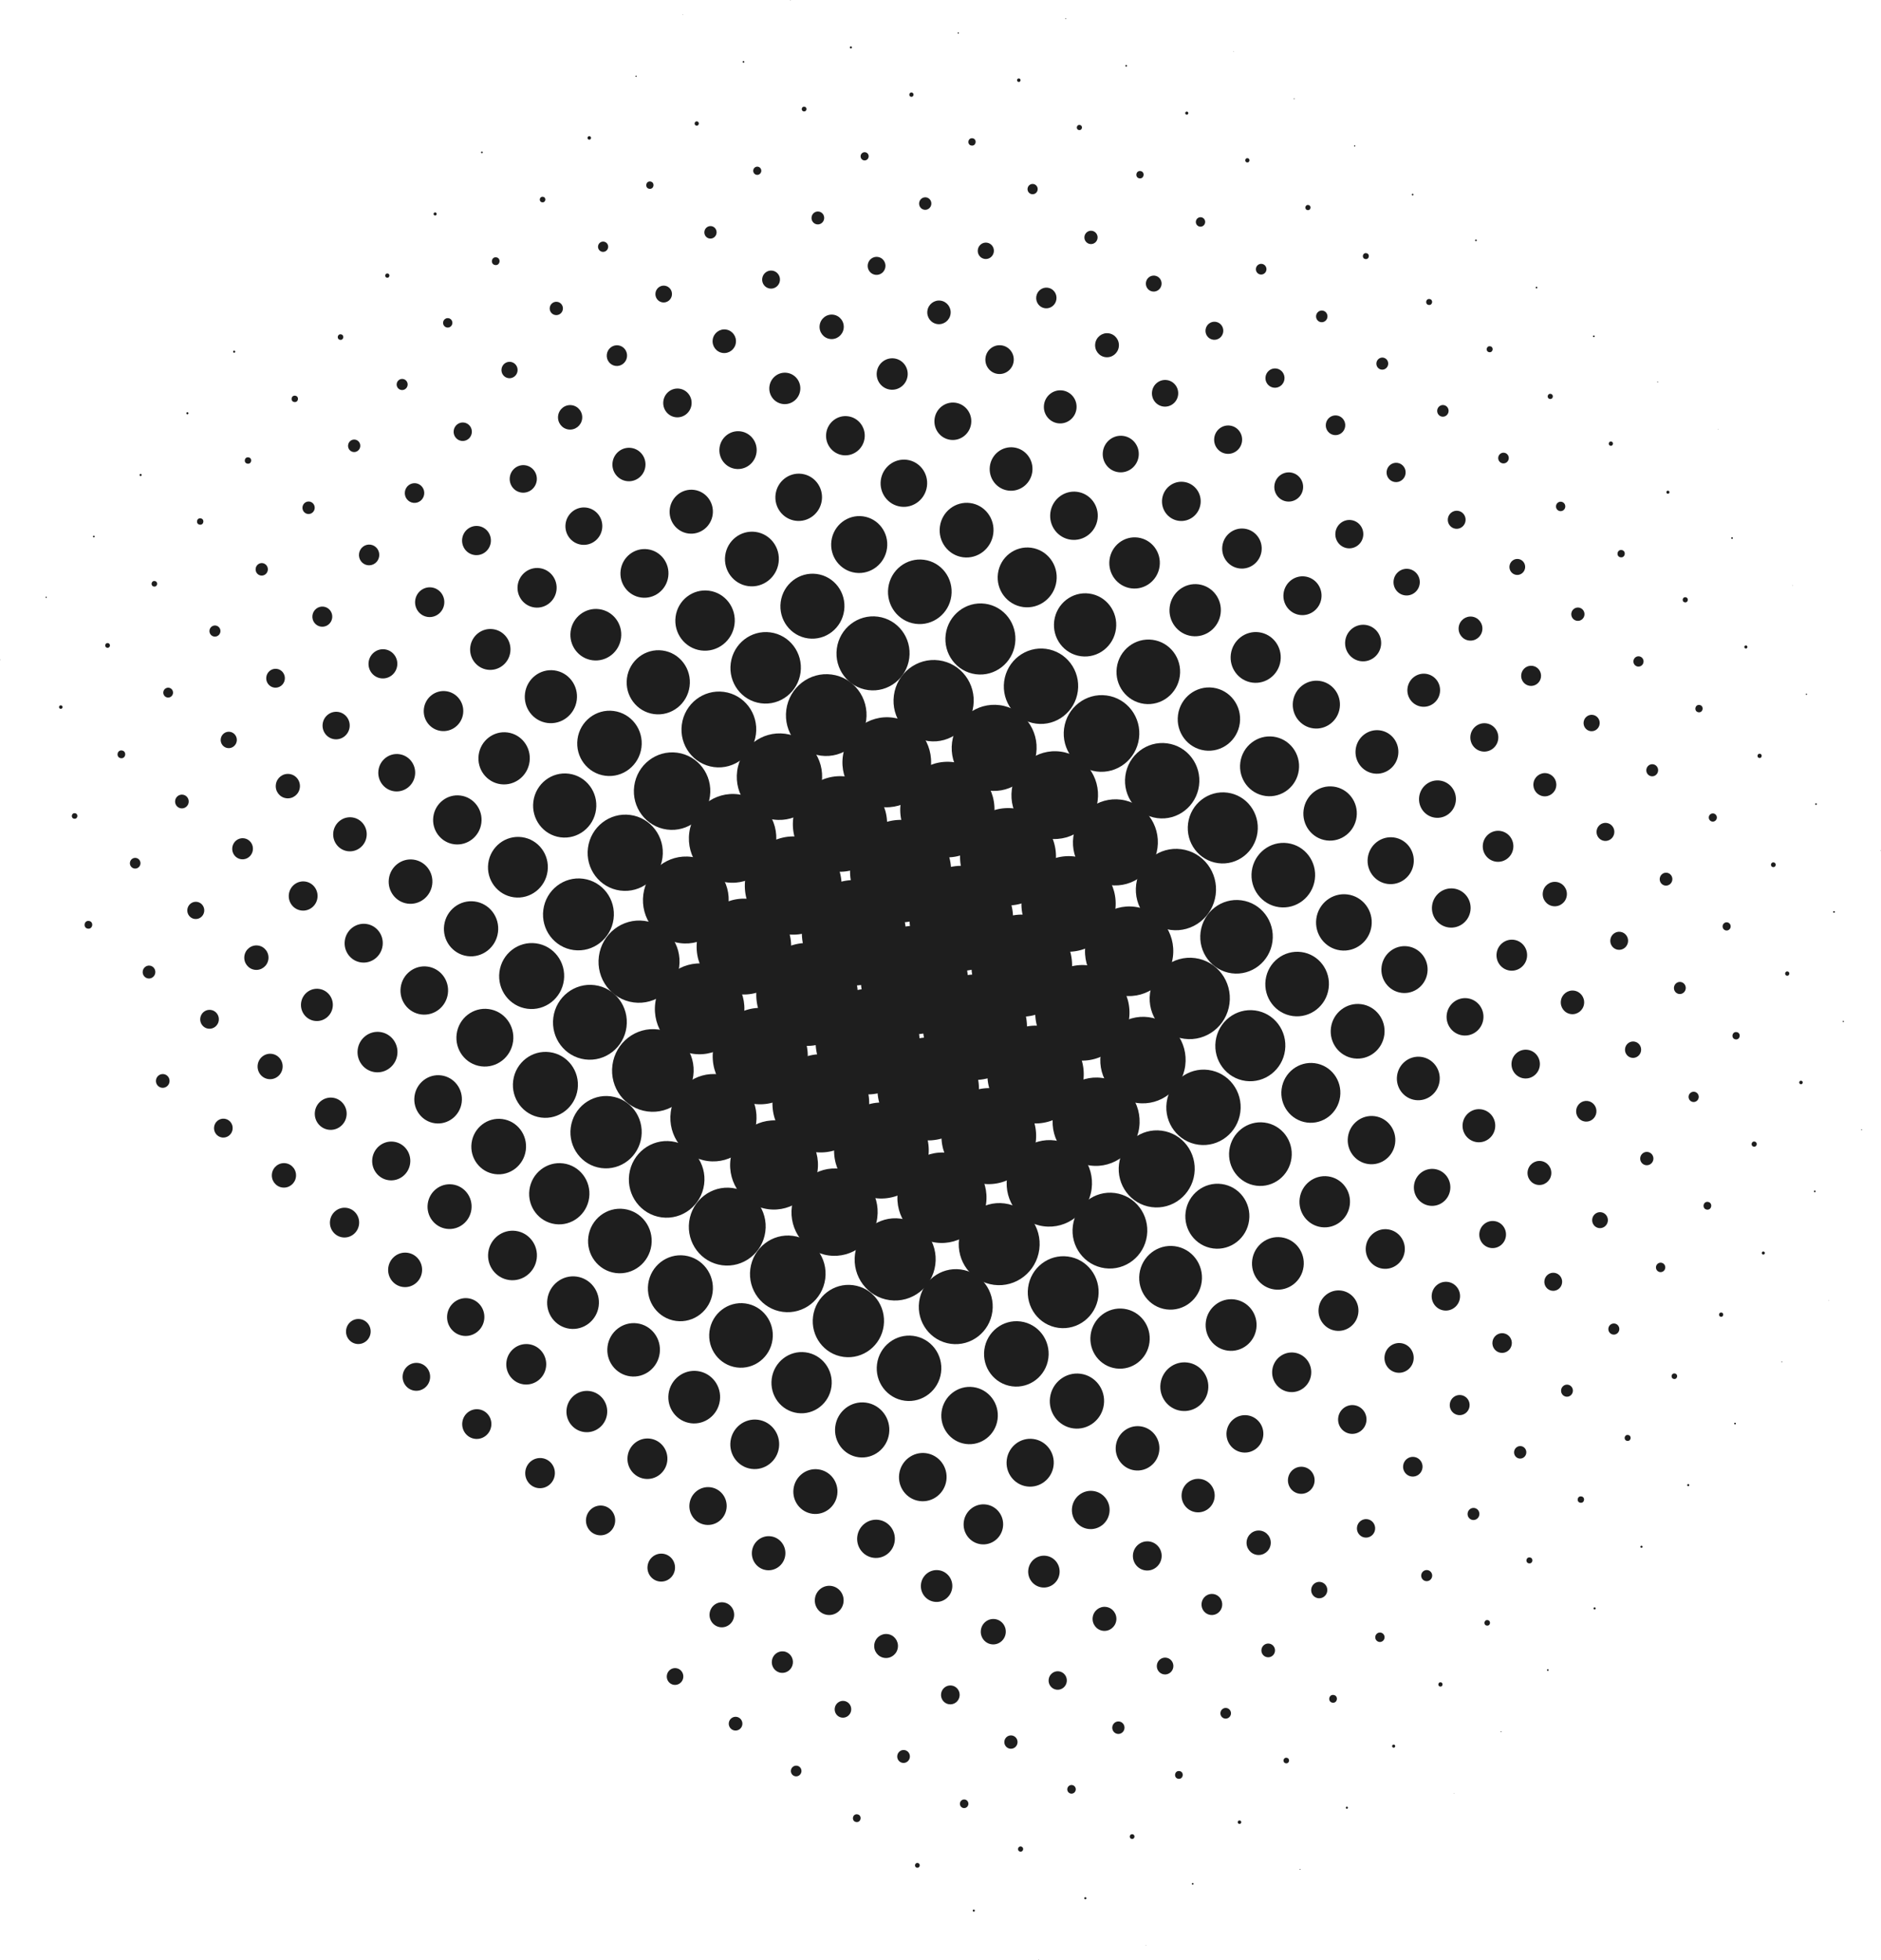 <svg xmlns="http://www.w3.org/2000/svg" viewBox="0 0 270.31 281.67"><defs><style>.cls-1{fill:#1e1e1e;}</style></defs><title>Asset 145mdpi</title><g id="Layer_2" data-name="Layer 2"><g id="Layer_1-2" data-name="Layer 1"><circle class="cls-1" cx="262.77" cy="186.84" r="0.03" transform="translate(42.94 422.72) rotate(-82.43)"/><circle class="cls-1" cx="256.05" cy="195.7" r="0.06" transform="translate(28.33 423.74) rotate(-82.43)"/><circle class="cls-1" cx="249.32" cy="204.56" r="0.12" transform="translate(13.71 424.77) rotate(-82.43)"/><circle class="cls-1" cx="242.6" cy="213.42" r="0.15" transform="translate(-0.91 425.79) rotate(-82.43)"/><circle class="cls-1" cx="235.88" cy="222.28" r="0.15" transform="translate(-15.53 426.82) rotate(-82.43)"/><circle class="cls-1" cx="229.15" cy="231.13" r="0.15" transform="translate(-30.15 427.84) rotate(-82.43)"/><circle class="cls-1" cx="222.43" cy="239.99" r="0.12" transform="translate(-44.77 428.87) rotate(-82.43)"/><circle class="cls-1" cx="215.7" cy="248.85" r="0.06" transform="translate(-59.39 429.9) rotate(-82.43)"/><circle class="cls-1" cx="208.98" cy="257.71" r="0.03" transform="translate(-74.01 430.92) rotate(-82.43)"/><circle class="cls-1" cx="267.51" cy="162.34" r="0.06" transform="translate(71.35 406.14) rotate(-82.43)"/><circle class="cls-1" cx="260.79" cy="171.2" r="0.12" transform="translate(56.73 407.17) rotate(-82.43)"/><circle class="cls-1" cx="254.07" cy="180.06" r="0.22" transform="matrix(0.13, -0.99, 0.99, 0.13, 42.11, 408.19)"/><ellipse class="cls-1" cx="247.34" cy="188.91" rx="0.31" ry="0.3" transform="translate(27.49 409.22) rotate(-82.43)"/><ellipse class="cls-1" cx="240.62" cy="197.77" rx="0.4" ry="0.4" transform="translate(12.87 410.24) rotate(-82.43)"/><ellipse class="cls-1" cx="233.89" cy="206.63" rx="0.43" ry="0.43" transform="translate(-1.74 411.27) rotate(-82.43)"/><ellipse class="cls-1" cx="227.17" cy="215.49" rx="0.46" ry="0.46" transform="translate(-16.36 412.3) rotate(-82.43)"/><ellipse class="cls-1" cx="220.45" cy="224.35" rx="0.43" ry="0.43" transform="matrix(0.13, -0.99, 0.99, 0.13, -30.98, 413.32)"/><ellipse class="cls-1" cx="213.72" cy="233.2" rx="0.4" ry="0.4" transform="translate(-45.6 414.35) rotate(-82.43)"/><ellipse class="cls-1" cx="207" cy="242.06" rx="0.31" ry="0.3" transform="translate(-60.22 415.37) rotate(-82.43)"/><circle class="cls-1" cx="200.27" cy="250.92" r="0.22" transform="translate(-74.84 416.4) rotate(-82.43)"/><circle class="cls-1" cx="193.55" cy="259.78" r="0.15" transform="translate(-89.46 417.42) rotate(-82.43)"/><circle class="cls-1" cx="186.82" cy="268.64" r="0.06" transform="translate(-104.08 418.45) rotate(-82.43)"/><circle class="cls-1" cx="265.53" cy="146.7" r="0.09" transform="matrix(0.13, -0.99, 0.99, 0.13, 85.14, 390.59)"/><circle class="cls-1" cx="258.81" cy="155.55" r="0.25" transform="translate(70.52 391.62) rotate(-82.43)"/><ellipse class="cls-1" cx="252.08" cy="164.41" rx="0.37" ry="0.37" transform="translate(55.9 392.64) rotate(-82.43)"/><ellipse class="cls-1" cx="245.36" cy="173.27" rx="0.56" ry="0.55" transform="translate(41.28 393.67) rotate(-82.43)"/><ellipse class="cls-1" cx="238.64" cy="182.13" rx="0.68" ry="0.67" transform="translate(26.66 394.7) rotate(-82.43)"/><ellipse class="cls-1" cx="231.91" cy="190.99" rx="0.8" ry="0.79" transform="translate(12.04 395.72) rotate(-82.43)"/><ellipse class="cls-1" cx="225.19" cy="199.84" rx="0.87" ry="0.85" transform="translate(-2.58 396.75) rotate(-82.43)"/><ellipse class="cls-1" cx="218.46" cy="208.7" rx="0.9" ry="0.88" transform="translate(-17.2 397.77) rotate(-82.43)"/><ellipse class="cls-1" cx="211.74" cy="217.56" rx="0.87" ry="0.85" transform="translate(-31.81 398.8) rotate(-82.43)"/><ellipse class="cls-1" cx="205.01" cy="226.42" rx="0.8" ry="0.79" transform="translate(-46.43 399.82) rotate(-82.43)"/><ellipse class="cls-1" cx="198.29" cy="235.28" rx="0.68" ry="0.67" transform="translate(-61.05 400.85) rotate(-82.43)"/><ellipse class="cls-1" cx="191.57" cy="244.13" rx="0.56" ry="0.55" transform="translate(-75.67 401.87) rotate(-82.43)"/><ellipse class="cls-1" cx="184.84" cy="252.99" rx="0.4" ry="0.4" transform="translate(-90.29 402.9) rotate(-82.43)"/><circle class="cls-1" cx="178.12" cy="261.85" r="0.25" transform="translate(-104.91 403.93) rotate(-82.43)"/><circle class="cls-1" cx="171.39" cy="270.71" r="0.12" transform="translate(-119.53 404.95) rotate(-82.43)"/><circle class="cls-1" cx="164.67" cy="279.57" r="0.03" transform="translate(-134.15 405.98) rotate(-82.43)"/><circle class="cls-1" cx="270.27" cy="122.19" r="0.03" transform="translate(113.55 374.02) rotate(-82.43)"/><circle class="cls-1" cx="263.55" cy="131.05" r="0.12" transform="translate(98.93 375.04) rotate(-82.43)"/><ellipse class="cls-1" cx="256.83" cy="139.91" rx="0.31" ry="0.3" transform="translate(84.31 376.07) rotate(-82.43)"/><ellipse class="cls-1" cx="250.1" cy="148.77" rx="0.53" ry="0.52" transform="matrix(0.13, -0.99, 0.99, 0.13, 69.69, 377.1)"/><ellipse class="cls-1" cx="243.38" cy="157.63" rx="0.74" ry="0.73" transform="translate(55.07 378.12) rotate(-82.43)"/><ellipse class="cls-1" cx="236.65" cy="166.48" rx="0.96" ry="0.95" transform="translate(40.45 379.15) rotate(-82.43)"/><ellipse class="cls-1" cx="229.93" cy="175.34" rx="1.15" ry="1.13" transform="translate(25.83 380.17) rotate(-82.43)"/><ellipse class="cls-1" cx="223.21" cy="184.2" rx="1.3" ry="1.28" transform="translate(11.21 381.2) rotate(-82.43)"/><ellipse class="cls-1" cx="216.48" cy="193.06" rx="1.42" ry="1.4" transform="matrix(0.13, -0.99, 0.99, 0.13, -3.41, 382.22)"/><ellipse class="cls-1" cx="209.76" cy="201.92" rx="1.45" ry="1.43" transform="translate(-18.03 383.25) rotate(-82.43)"/><ellipse class="cls-1" cx="203.03" cy="210.77" rx="1.42" ry="1.4" transform="translate(-32.65 384.27) rotate(-82.43)"/><ellipse class="cls-1" cx="196.31" cy="219.63" rx="1.33" ry="1.31" transform="translate(-47.27 385.3) rotate(-82.43)"/><ellipse class="cls-1" cx="189.58" cy="228.49" rx="1.18" ry="1.16" transform="translate(-61.89 386.33) rotate(-82.43)"/><ellipse class="cls-1" cx="182.86" cy="237.35" rx="0.99" ry="0.98" transform="matrix(0.13, -0.99, 0.99, 0.13, -76.5, 387.35)"/><ellipse class="cls-1" cx="176.14" cy="246.2" rx="0.77" ry="0.76" transform="translate(-91.12 388.38) rotate(-82.43)"/><ellipse class="cls-1" cx="169.41" cy="255.06" rx="0.56" ry="0.55" transform="translate(-105.74 389.4) rotate(-82.43)"/><ellipse class="cls-1" cx="162.69" cy="263.92" rx="0.34" ry="0.34" transform="translate(-120.36 390.43) rotate(-82.43)"/><circle class="cls-1" cx="155.96" cy="272.78" r="0.15" transform="translate(-134.98 391.45) rotate(-82.43)"/><circle class="cls-1" cx="149.24" cy="281.64" r="0.03" transform="translate(-149.6 392.48) rotate(-82.43)"/><circle class="cls-1" cx="261.57" cy="115.41" r="0.12" transform="matrix(0.13, -0.99, 0.99, 0.13, 112.71, 359.5)"/><ellipse class="cls-1" cx="254.84" cy="124.26" rx="0.34" ry="0.34" transform="translate(98.09 360.52) rotate(-82.43)"/><ellipse class="cls-1" cx="248.12" cy="133.12" rx="0.59" ry="0.58" transform="translate(83.48 361.55) rotate(-82.43)"/><ellipse class="cls-1" cx="241.4" cy="141.98" rx="0.87" ry="0.85" transform="translate(68.86 362.57) rotate(-82.43)"/><ellipse class="cls-1" cx="234.67" cy="150.84" rx="1.18" ry="1.16" transform="translate(54.24 363.6) rotate(-82.43)"/><ellipse class="cls-1" cx="227.95" cy="159.7" rx="1.49" ry="1.46" transform="translate(39.62 364.62) rotate(-82.43)"/><ellipse class="cls-1" cx="221.22" cy="168.55" rx="1.73" ry="1.71" transform="translate(25 365.65) rotate(-82.43)"/><ellipse class="cls-1" cx="214.5" cy="177.41" rx="1.95" ry="1.92" transform="translate(10.38 366.67) rotate(-82.43)"/><ellipse class="cls-1" cx="207.78" cy="186.27" rx="2.07" ry="2.04" transform="translate(-4.24 367.7) rotate(-82.43)"/><ellipse class="cls-1" cx="201.05" cy="195.13" rx="2.14" ry="2.1" transform="translate(-18.86 368.73) rotate(-82.43)"/><ellipse class="cls-1" cx="194.33" cy="203.99" rx="2.07" ry="2.04" transform="translate(-33.48 369.75) rotate(-82.43)"/><ellipse class="cls-1" cx="187.6" cy="212.84" rx="1.95" ry="1.92" transform="matrix(0.13, -0.99, 0.99, 0.13, -48.1, 370.78)"/><ellipse class="cls-1" cx="180.88" cy="221.7" rx="1.76" ry="1.74" transform="translate(-62.72 371.8) rotate(-82.43)"/><ellipse class="cls-1" cx="174.15" cy="230.56" rx="1.52" ry="1.49" transform="translate(-77.34 372.83) rotate(-82.43)"/><ellipse class="cls-1" cx="167.43" cy="239.42" rx="1.21" ry="1.19" transform="translate(-91.96 373.85) rotate(-82.43)"/><ellipse class="cls-1" cx="160.71" cy="248.28" rx="0.9" ry="0.88" transform="translate(-106.57 374.88) rotate(-82.43)"/><ellipse class="cls-1" cx="153.98" cy="257.13" rx="0.62" ry="0.61" transform="translate(-121.19 375.9) rotate(-82.43)"/><ellipse class="cls-1" cx="147.26" cy="265.99" rx="0.37" ry="0.37" transform="matrix(0.13, -0.99, 0.99, 0.13, -135.81, 376.93)"/><circle class="cls-1" cx="140.53" cy="274.85" r="0.15" transform="matrix(0.13, -0.99, 0.99, 0.13, -150.43, 377.96)"/><circle class="cls-1" cx="259.59" cy="99.76" r="0.09" transform="translate(126.5 343.95) rotate(-82.43)"/><ellipse class="cls-1" cx="252.86" cy="108.62" rx="0.31" ry="0.3" transform="translate(111.88 344.97) rotate(-82.43)"/><ellipse class="cls-1" cx="246.14" cy="117.48" rx="0.59" ry="0.58" transform="translate(97.26 346) rotate(-82.43)"/><ellipse class="cls-1" cx="239.41" cy="126.34" rx="0.93" ry="0.91" transform="translate(82.64 347.02) rotate(-82.43)"/><ellipse class="cls-1" cx="232.69" cy="135.19" rx="1.3" ry="1.28" transform="translate(68.02 348.05) rotate(-82.43)"/><ellipse class="cls-1" cx="225.97" cy="144.05" rx="1.7" ry="1.68" transform="translate(53.41 349.07) rotate(-82.43)"/><ellipse class="cls-1" cx="219.24" cy="152.91" rx="2.07" ry="2.04" transform="translate(38.79 350.1) rotate(-82.43)"/><ellipse class="cls-1" cx="212.52" cy="161.77" rx="2.38" ry="2.35" transform="translate(24.17 351.13) rotate(-82.43)"/><ellipse class="cls-1" cx="205.79" cy="170.63" rx="2.66" ry="2.62" transform="translate(9.55 352.15) rotate(-82.43)"/><ellipse class="cls-1" cx="199.07" cy="179.48" rx="2.85" ry="2.81" transform="translate(-5.07 353.18) rotate(-82.43)"/><ellipse class="cls-1" cx="192.34" cy="188.34" rx="2.91" ry="2.87" transform="translate(-19.69 354.2) rotate(-82.43)"/><ellipse class="cls-1" cx="185.62" cy="197.2" rx="2.85" ry="2.81" transform="translate(-34.31 355.23) rotate(-82.43)"/><ellipse class="cls-1" cx="178.9" cy="206.06" rx="2.69" ry="2.65" transform="translate(-48.93 356.25) rotate(-82.43)"/><ellipse class="cls-1" cx="172.17" cy="214.92" rx="2.41" ry="2.38" transform="translate(-63.55 357.28) rotate(-82.43)"/><ellipse class="cls-1" cx="165.45" cy="223.77" rx="2.1" ry="2.07" transform="matrix(0.13, -0.99, 0.99, 0.13, -78.17, 358.3)"/><ellipse class="cls-1" cx="158.72" cy="232.63" rx="1.73" ry="1.71" transform="translate(-92.79 359.33) rotate(-82.43)"/><ellipse class="cls-1" cx="152" cy="241.49" rx="1.33" ry="1.31" transform="translate(-107.41 360.36) rotate(-82.43)"/><ellipse class="cls-1" cx="145.28" cy="250.35" rx="0.96" ry="0.95" transform="translate(-122.03 361.38) rotate(-82.43)"/><ellipse class="cls-1" cx="138.55" cy="259.2" rx="0.62" ry="0.61" transform="translate(-136.64 362.41) rotate(-82.43)"/><ellipse class="cls-1" cx="131.83" cy="268.06" rx="0.34" ry="0.34" transform="translate(-151.26 363.43) rotate(-82.43)"/><circle class="cls-1" cx="257.6" cy="84.12" r="0.03" transform="translate(140.29 328.4) rotate(-82.43)"/><circle class="cls-1" cx="250.88" cy="92.98" r="0.22" transform="translate(125.67 329.42) rotate(-82.43)"/><ellipse class="cls-1" cx="244.16" cy="101.83" rx="0.53" ry="0.52" transform="translate(111.05 330.45) rotate(-82.43)"/><ellipse class="cls-1" cx="237.43" cy="110.69" rx="0.87" ry="0.85" transform="translate(96.43 331.47) rotate(-82.43)"/><ellipse class="cls-1" cx="230.71" cy="119.55" rx="1.3" ry="1.28" transform="translate(81.81 332.5) rotate(-82.43)"/><ellipse class="cls-1" cx="223.98" cy="128.41" rx="1.76" ry="1.74" transform="matrix(0.13, -0.99, 0.99, 0.13, 67.19, 333.53)"/><ellipse class="cls-1" cx="217.26" cy="137.26" rx="2.23" ry="2.2" transform="translate(52.57 334.55) rotate(-82.43)"/><ellipse class="cls-1" cx="210.54" cy="146.12" rx="2.69" ry="2.65" transform="translate(37.95 335.58) rotate(-82.43)"/><ellipse class="cls-1" cx="203.81" cy="154.98" rx="3.13" ry="3.08" transform="translate(23.34 336.6) rotate(-82.43)"/><ellipse class="cls-1" cx="197.09" cy="163.84" rx="3.47" ry="3.42" transform="translate(8.72 337.63) rotate(-82.43)"/><ellipse class="cls-1" cx="190.36" cy="172.7" rx="3.68" ry="3.63" transform="translate(-5.9 338.65) rotate(-82.43)"/><ellipse class="cls-1" cx="183.64" cy="181.55" rx="3.78" ry="3.72" transform="translate(-20.52 339.68) rotate(-82.43)"/><ellipse class="cls-1" cx="176.91" cy="190.41" rx="3.71" ry="3.66" transform="translate(-35.14 340.7) rotate(-82.43)"/><ellipse class="cls-1" cx="170.19" cy="199.27" rx="3.5" ry="3.45" transform="translate(-49.76 341.73) rotate(-82.43)"/><ellipse class="cls-1" cx="163.47" cy="208.13" rx="3.19" ry="3.14" transform="translate(-64.38 342.76) rotate(-82.43)"/><ellipse class="cls-1" cx="156.74" cy="216.99" rx="2.75" ry="2.71" transform="translate(-79 343.78) rotate(-82.43)"/><ellipse class="cls-1" cx="150.02" cy="225.84" rx="2.29" ry="2.26" transform="translate(-93.62 344.81) rotate(-82.43)"/><ellipse class="cls-1" cx="143.29" cy="234.7" rx="1.83" ry="1.8" transform="matrix(0.13, -0.99, 0.99, 0.13, -108.24, 345.83)"/><ellipse class="cls-1" cx="136.57" cy="243.56" rx="1.36" ry="1.34" transform="translate(-122.86 346.86) rotate(-82.43)"/><ellipse class="cls-1" cx="129.85" cy="252.42" rx="0.93" ry="0.91" transform="translate(-137.48 347.88) rotate(-82.43)"/><ellipse class="cls-1" cx="123.12" cy="261.28" rx="0.56" ry="0.55" transform="translate(-152.1 348.91) rotate(-82.43)"/><circle class="cls-1" cx="248.9" cy="77.33" r="0.12" transform="translate(139.46 313.87) rotate(-82.43)"/><ellipse class="cls-1" cx="242.17" cy="86.19" rx="0.37" ry="0.37" transform="translate(124.84 314.9) rotate(-82.43)"/><ellipse class="cls-1" cx="235.45" cy="95.05" rx="0.74" ry="0.73" transform="translate(110.22 315.93) rotate(-82.43)"/><ellipse class="cls-1" cx="228.73" cy="103.9" rx="1.18" ry="1.16" transform="translate(95.6 316.95) rotate(-82.43)"/><ellipse class="cls-1" cx="222" cy="112.76" rx="1.67" ry="1.65" transform="translate(80.98 317.98) rotate(-82.43)"/><ellipse class="cls-1" cx="215.28" cy="121.62" rx="2.23" ry="2.2" transform="translate(66.36 319) rotate(-82.43)"/><ellipse class="cls-1" cx="208.55" cy="130.48" rx="2.82" ry="2.78" transform="translate(51.74 320.03) rotate(-82.43)"/><ellipse class="cls-1" cx="201.83" cy="139.34" rx="3.37" ry="3.32" transform="translate(37.12 321.05) rotate(-82.43)"/><ellipse class="cls-1" cx="195.1" cy="148.19" rx="3.93" ry="3.87" transform="translate(22.5 322.08) rotate(-82.43)"/><ellipse class="cls-1" cx="188.38" cy="157.05" rx="4.3" ry="4.24" transform="translate(7.88 323.1) rotate(-82.43)"/><ellipse class="cls-1" cx="181.66" cy="165.91" rx="4.58" ry="4.51" transform="matrix(0.13, -0.99, 0.99, 0.13, -6.74, 324.13)"/><ellipse class="cls-1" cx="174.93" cy="174.77" rx="4.67" ry="4.6" transform="translate(-21.35 325.16) rotate(-82.43)"/><ellipse class="cls-1" cx="168.21" cy="183.63" rx="4.58" ry="4.51" transform="translate(-35.97 326.18) rotate(-82.43)"/><ellipse class="cls-1" cx="161.48" cy="192.48" rx="4.33" ry="4.27" transform="matrix(0.13, -0.99, 0.99, 0.13, -50.59, 327.21)"/><ellipse class="cls-1" cx="154.76" cy="201.34" rx="3.96" ry="3.9" transform="translate(-65.21 328.23) rotate(-82.43)"/><ellipse class="cls-1" cx="148.04" cy="210.2" rx="3.44" ry="3.39" transform="translate(-79.83 329.26) rotate(-82.43)"/><ellipse class="cls-1" cx="141.31" cy="219.06" rx="2.88" ry="2.84" transform="translate(-94.45 330.28) rotate(-82.43)"/><ellipse class="cls-1" cx="134.59" cy="227.92" rx="2.29" ry="2.26" transform="translate(-109.07 331.31) rotate(-82.43)"/><ellipse class="cls-1" cx="127.86" cy="236.77" rx="1.73" ry="1.71" transform="matrix(0.13, -0.99, 0.99, 0.13, -123.69, 332.34)"/><ellipse class="cls-1" cx="121.14" cy="245.63" rx="1.21" ry="1.19" transform="translate(-138.31 333.36) rotate(-82.43)"/><ellipse class="cls-1" cx="114.41" cy="254.49" rx="0.77" ry="0.76" transform="translate(-152.93 334.39) rotate(-82.43)"/><circle class="cls-1" cx="246.92" cy="61.69" r="0.03" transform="translate(153.24 298.33) rotate(-82.43)"/><circle class="cls-1" cx="240.19" cy="70.54" r="0.22" transform="matrix(0.13, -0.99, 0.99, 0.13, 138.63, 299.35)"/><ellipse class="cls-1" cx="233.47" cy="79.4" rx="0.53" ry="0.52" transform="matrix(0.13, -0.99, 0.99, 0.13, 124.01, 300.38)"/><ellipse class="cls-1" cx="226.74" cy="88.26" rx="0.96" ry="0.95" transform="translate(109.39 301.4) rotate(-82.43)"/><ellipse class="cls-1" cx="220.02" cy="97.12" rx="1.45" ry="1.43" transform="translate(94.77 302.43) rotate(-82.43)"/><ellipse class="cls-1" cx="213.3" cy="105.98" rx="2.04" ry="2.01" transform="translate(80.15 303.45) rotate(-82.43)"/><ellipse class="cls-1" cx="206.57" cy="114.83" rx="2.69" ry="2.65" transform="translate(65.53 304.48) rotate(-82.43)"/><ellipse class="cls-1" cx="199.85" cy="123.69" rx="3.37" ry="3.32" transform="translate(50.91 305.5) rotate(-82.43)"/><ellipse class="cls-1" cx="193.12" cy="132.55" rx="4.05" ry="4" transform="translate(36.29 306.53) rotate(-82.43)"/><ellipse class="cls-1" cx="186.4" cy="141.41" rx="4.64" ry="4.57" transform="translate(21.67 307.56) rotate(-82.43)"/><ellipse class="cls-1" cx="179.67" cy="150.27" rx="5.11" ry="5.03" transform="translate(7.05 308.58) rotate(-82.43)"/><ellipse class="cls-1" cx="172.95" cy="159.12" rx="5.42" ry="5.34" transform="translate(-7.57 309.61) rotate(-82.43)"/><ellipse class="cls-1" cx="166.23" cy="167.98" rx="5.54" ry="5.46" transform="translate(-22.19 310.63) rotate(-82.43)"/><ellipse class="cls-1" cx="159.5" cy="176.84" rx="5.45" ry="5.37" transform="translate(-36.81 311.66) rotate(-82.43)"/><ellipse class="cls-1" cx="152.78" cy="185.7" rx="5.17" ry="5.09" transform="translate(-51.42 312.68) rotate(-82.43)"/><ellipse class="cls-1" cx="146.05" cy="194.55" rx="4.7" ry="4.64" transform="translate(-66.04 313.71) rotate(-82.43)"/><ellipse class="cls-1" cx="139.33" cy="203.41" rx="4.12" ry="4.06" transform="translate(-80.66 314.74) rotate(-82.43)"/><ellipse class="cls-1" cx="132.61" cy="212.27" rx="3.47" ry="3.42" transform="translate(-95.28 315.76) rotate(-82.43)"/><ellipse class="cls-1" cx="125.88" cy="221.13" rx="2.75" ry="2.71" transform="translate(-109.9 316.79) rotate(-82.43)"/><ellipse class="cls-1" cx="119.16" cy="229.99" rx="2.1" ry="2.07" transform="translate(-124.52 317.81) rotate(-82.43)"/><ellipse class="cls-1" cx="112.43" cy="238.84" rx="1.55" ry="1.52" transform="translate(-139.14 318.84) rotate(-82.43)"/><ellipse class="cls-1" cx="105.71" cy="247.7" rx="0.99" ry="0.98" transform="translate(-153.76 319.86) rotate(-82.43)"/><circle class="cls-1" cx="238.21" cy="54.9" r="0.06" transform="translate(152.41 283.8) rotate(-82.43)"/><ellipse class="cls-1" cx="231.49" cy="63.76" rx="0.31" ry="0.3" transform="translate(137.79 284.83) rotate(-82.43)"/><ellipse class="cls-1" cx="224.76" cy="72.61" rx="0.68" ry="0.67" transform="matrix(0.13, -0.99, 0.99, 0.13, 123.17, 285.85)"/><ellipse class="cls-1" cx="218.04" cy="81.47" rx="1.15" ry="1.13" transform="translate(108.56 286.88) rotate(-82.43)"/><ellipse class="cls-1" cx="211.31" cy="90.33" rx="1.73" ry="1.71" transform="translate(93.94 287.9) rotate(-82.43)"/><ellipse class="cls-1" cx="204.59" cy="99.19" rx="2.38" ry="2.35" transform="translate(79.32 288.93) rotate(-82.43)"/><ellipse class="cls-1" cx="197.86" cy="108.05" rx="3.13" ry="3.08" transform="translate(64.7 289.96) rotate(-82.43)"/><ellipse class="cls-1" cx="191.14" cy="116.9" rx="3.9" ry="3.84" transform="translate(50.08 290.98) rotate(-82.43)"/><ellipse class="cls-1" cx="184.42" cy="125.76" rx="4.64" ry="4.57" transform="translate(35.46 292.01) rotate(-82.43)"/><ellipse class="cls-1" cx="177.69" cy="134.62" rx="5.29" ry="5.21" transform="translate(20.84 293.03) rotate(-82.43)"/><ellipse class="cls-1" cx="170.97" cy="143.48" rx="5.85" ry="5.76" transform="translate(6.22 294.06) rotate(-82.43)"/><ellipse class="cls-1" cx="164.24" cy="152.34" rx="6.22" ry="6.13" transform="translate(-8.4 295.08) rotate(-82.43)"/><ellipse class="cls-1" cx="157.52" cy="161.19" rx="6.35" ry="6.25" transform="translate(-23.02 296.11) rotate(-82.43)"/><ellipse class="cls-1" cx="150.8" cy="170.05" rx="6.22" ry="6.13" transform="translate(-37.64 297.14) rotate(-82.43)"/><ellipse class="cls-1" cx="144.07" cy="178.91" rx="5.91" ry="5.82" transform="matrix(0.13, -0.99, 0.99, 0.13, -52.26, 298.16)"/><ellipse class="cls-1" cx="137.35" cy="187.77" rx="5.39" ry="5.31" transform="translate(-66.88 299.19) rotate(-82.43)"/><ellipse class="cls-1" cx="130.62" cy="196.63" rx="4.7" ry="4.64" transform="translate(-81.49 300.21) rotate(-82.43)"/><ellipse class="cls-1" cx="123.9" cy="205.48" rx="3.96" ry="3.9" transform="translate(-96.11 301.24) rotate(-82.43)"/><ellipse class="cls-1" cx="117.17" cy="214.34" rx="3.22" ry="3.17" transform="translate(-110.73 302.26) rotate(-82.43)"/><ellipse class="cls-1" cx="110.45" cy="223.2" rx="2.45" ry="2.41" transform="translate(-125.35 303.29) rotate(-82.43)"/><ellipse class="cls-1" cx="103.73" cy="232.06" rx="1.8" ry="1.77" transform="translate(-139.97 304.31) rotate(-82.43)"/><ellipse class="cls-1" cx="97" cy="240.92" rx="1.21" ry="1.19" transform="translate(-154.59 305.34) rotate(-82.43)"/><circle class="cls-1" cx="229.5" cy="48.11" r="0.12" transform="matrix(0.13, -0.99, 0.99, 0.13, 151.58, 269.28)"/><ellipse class="cls-1" cx="222.78" cy="56.97" rx="0.37" ry="0.37" transform="translate(136.96 270.3) rotate(-82.43)"/><ellipse class="cls-1" cx="216.06" cy="65.83" rx="0.77" ry="0.76" transform="translate(122.34 271.33) rotate(-82.43)"/><ellipse class="cls-1" cx="209.33" cy="74.69" rx="1.3" ry="1.28" transform="translate(107.72 272.36) rotate(-82.43)"/><ellipse class="cls-1" cx="202.61" cy="83.54" rx="1.92" ry="1.89" transform="matrix(0.13, -0.99, 0.99, 0.13, 93.1, 273.38)"/><ellipse class="cls-1" cx="195.88" cy="92.4" rx="2.63" ry="2.59" transform="translate(78.49 274.41) rotate(-82.43)"/><ellipse class="cls-1" cx="189.16" cy="101.26" rx="3.44" ry="3.39" transform="translate(63.87 275.43) rotate(-82.43)"/><ellipse class="cls-1" cx="182.43" cy="110.12" rx="4.3" ry="4.24" transform="translate(49.25 276.46) rotate(-82.43)"/><ellipse class="cls-1" cx="175.71" cy="118.98" rx="5.11" ry="5.03" transform="translate(34.63 277.48) rotate(-82.43)"/><ellipse class="cls-1" cx="168.99" cy="127.83" rx="5.85" ry="5.76" transform="translate(20.01 278.51) rotate(-82.43)"/><ellipse class="cls-1" cx="162.26" cy="136.69" rx="6.44" ry="6.34" transform="translate(5.39 279.54) rotate(-82.43)"/><ellipse class="cls-1" cx="155.54" cy="145.55" rx="6.87" ry="6.77" transform="translate(-9.23 280.56) rotate(-82.43)"/><ellipse class="cls-1" cx="148.81" cy="154.41" rx="7.03" ry="6.92" transform="translate(-23.85 281.59) rotate(-82.43)"/><ellipse class="cls-1" cx="142.09" cy="163.27" rx="6.9" ry="6.8" transform="translate(-38.47 282.61) rotate(-82.43)"/><ellipse class="cls-1" cx="135.37" cy="172.12" rx="6.5" ry="6.4" transform="translate(-53.09 283.64) rotate(-82.43)"/><ellipse class="cls-1" cx="128.64" cy="180.98" rx="5.91" ry="5.82" transform="translate(-67.71 284.66) rotate(-82.43)"/><ellipse class="cls-1" cx="121.92" cy="189.84" rx="5.2" ry="5.12" transform="translate(-82.33 285.69) rotate(-82.43)"/><ellipse class="cls-1" cx="115.19" cy="198.7" rx="4.4" ry="4.33" transform="translate(-96.95 286.71) rotate(-82.43)"/><ellipse class="cls-1" cx="108.47" cy="207.55" rx="3.56" ry="3.51" transform="translate(-111.57 287.74) rotate(-82.43)"/><ellipse class="cls-1" cx="101.74" cy="216.41" rx="2.72" ry="2.68" transform="translate(-126.18 288.77) rotate(-82.43)"/><ellipse class="cls-1" cx="95.02" cy="225.27" rx="2.01" ry="1.98" transform="translate(-140.8 289.79) rotate(-82.43)"/><circle class="cls-1" cx="220.8" cy="41.33" r="0.12" transform="translate(150.75 254.76) rotate(-82.43)"/><ellipse class="cls-1" cx="214.07" cy="50.18" rx="0.43" ry="0.43" transform="translate(136.13 255.78) rotate(-82.43)"/><ellipse class="cls-1" cx="207.35" cy="59.04" rx="0.84" ry="0.82" transform="translate(121.51 256.81) rotate(-82.43)"/><ellipse class="cls-1" cx="200.63" cy="67.9" rx="1.39" ry="1.37" transform="translate(106.89 257.83) rotate(-82.43)"/><ellipse class="cls-1" cx="193.9" cy="76.76" rx="2.04" ry="2.01" transform="translate(92.27 258.86) rotate(-82.43)"/><ellipse class="cls-1" cx="187.18" cy="85.61" rx="2.79" ry="2.74" transform="translate(77.65 259.88) rotate(-82.43)"/><ellipse class="cls-1" cx="180.45" cy="94.47" rx="3.65" ry="3.6" transform="translate(63.03 260.91) rotate(-82.43)"/><ellipse class="cls-1" cx="173.73" cy="103.33" rx="4.55" ry="4.48" transform="translate(48.41 261.94) rotate(-82.43)"/><ellipse class="cls-1" cx="167" cy="112.19" rx="5.42" ry="5.34" transform="translate(33.8 262.96) rotate(-82.43)"/><ellipse class="cls-1" cx="160.28" cy="121.05" rx="6.19" ry="6.1" transform="translate(19.18 263.99) rotate(-82.43)"/><ellipse class="cls-1" cx="153.56" cy="129.9" rx="6.87" ry="6.77" transform="translate(4.56 265.01) rotate(-82.43)"/><ellipse class="cls-1" cx="146.83" cy="138.76" rx="7.34" ry="7.23" transform="translate(-10.06 266.04) rotate(-82.43)"/><ellipse class="cls-1" cx="140.11" cy="147.62" rx="7.58" ry="7.47" transform="translate(-24.68 267.06) rotate(-82.43)"/><ellipse class="cls-1" cx="133.38" cy="156.48" rx="7.4" ry="7.29" transform="translate(-39.3 268.09) rotate(-82.43)"/><ellipse class="cls-1" cx="126.66" cy="165.34" rx="6.9" ry="6.8" transform="translate(-53.92 269.11) rotate(-82.43)"/><ellipse class="cls-1" cx="119.94" cy="174.19" rx="6.28" ry="6.19" transform="translate(-68.54 270.14) rotate(-82.43)"/><ellipse class="cls-1" cx="113.21" cy="183.05" rx="5.51" ry="5.43" transform="translate(-83.16 271.17) rotate(-82.43)"/><ellipse class="cls-1" cx="106.49" cy="191.91" rx="4.64" ry="4.57" transform="translate(-97.78 272.19) rotate(-82.43)"/><ellipse class="cls-1" cx="99.76" cy="200.77" rx="3.78" ry="3.72" transform="translate(-112.4 273.22) rotate(-82.43)"/><ellipse class="cls-1" cx="93.04" cy="209.63" rx="2.91" ry="2.87" transform="translate(-127.02 274.24) rotate(-82.43)"/><ellipse class="cls-1" cx="86.31" cy="218.48" rx="2.14" ry="2.1" transform="translate(-141.64 275.27) rotate(-82.43)"/><circle class="cls-1" cx="212.09" cy="34.54" r="0.12" transform="translate(149.92 240.23) rotate(-82.43)"/><ellipse class="cls-1" cx="205.37" cy="43.4" rx="0.43" ry="0.43" transform="translate(135.3 241.26) rotate(-82.43)"/><ellipse class="cls-1" cx="198.64" cy="52.25" rx="0.87" ry="0.85" transform="translate(120.68 242.28) rotate(-82.43)"/><ellipse class="cls-1" cx="191.92" cy="61.11" rx="1.42" ry="1.4" transform="translate(106.06 243.31) rotate(-82.43)"/><ellipse class="cls-1" cx="185.19" cy="69.97" rx="2.1" ry="2.07" transform="translate(91.44 244.34) rotate(-82.43)"/><ellipse class="cls-1" cx="178.47" cy="78.83" rx="2.88" ry="2.84" transform="translate(76.82 245.36) rotate(-82.43)"/><ellipse class="cls-1" cx="171.75" cy="87.69" rx="3.75" ry="3.69" transform="translate(62.2 246.39) rotate(-82.43)"/><ellipse class="cls-1" cx="165.02" cy="96.54" rx="4.64" ry="4.57" transform="translate(47.58 247.41) rotate(-82.43)"/><ellipse class="cls-1" cx="158.3" cy="105.4" rx="5.51" ry="5.43" transform="translate(32.96 248.44) rotate(-82.43)"/><ellipse class="cls-1" cx="151.57" cy="114.26" rx="6.31" ry="6.22" transform="translate(18.34 249.46) rotate(-82.43)"/><ellipse class="cls-1" cx="144.85" cy="123.12" rx="7" ry="6.89" transform="translate(3.73 250.49) rotate(-82.43)"/><ellipse class="cls-1" cx="138.13" cy="131.98" rx="7.55" ry="7.44" transform="translate(-10.89 251.51) rotate(-82.43)"/><ellipse class="cls-1" cx="131.4" cy="140.83" rx="7.8" ry="7.69" transform="translate(-25.51 252.54) rotate(-82.43)"/><ellipse class="cls-1" cx="124.68" cy="149.69" rx="7.58" ry="7.47" transform="translate(-40.13 253.57) rotate(-82.43)"/><ellipse class="cls-1" cx="117.95" cy="158.55" rx="7.06" ry="6.95" transform="translate(-54.75 254.59) rotate(-82.43)"/><ellipse class="cls-1" cx="111.23" cy="167.41" rx="6.41" ry="6.31" transform="translate(-69.37 255.62) rotate(-82.43)"/><ellipse class="cls-1" cx="104.5" cy="176.27" rx="5.6" ry="5.52" transform="translate(-83.99 256.64) rotate(-82.43)"/><ellipse class="cls-1" cx="97.78" cy="185.12" rx="4.74" ry="4.67" transform="translate(-98.61 257.67) rotate(-82.43)"/><ellipse class="cls-1" cx="91.06" cy="193.98" rx="3.84" ry="3.78" transform="translate(-113.23 258.69) rotate(-82.43)"/><ellipse class="cls-1" cx="84.33" cy="202.84" rx="2.97" ry="2.93" transform="translate(-127.85 259.72) rotate(-82.43)"/><ellipse class="cls-1" cx="77.61" cy="211.7" rx="2.17" ry="2.13" transform="translate(-142.47 260.74) rotate(-82.43)"/><circle class="cls-1" cx="203.39" cy="27.75" r="0.12" transform="matrix(0.13, -0.99, 0.99, 0.13, 149.09, 225.71)"/><ellipse class="cls-1" cx="196.66" cy="36.61" rx="0.43" ry="0.43" transform="matrix(0.13, -0.99, 0.99, 0.13, 134.47, 226.74)"/><ellipse class="cls-1" cx="189.94" cy="45.47" rx="0.84" ry="0.82" transform="translate(119.85 227.76) rotate(-82.43)"/><ellipse class="cls-1" cx="183.21" cy="54.33" rx="1.39" ry="1.37" transform="translate(105.23 228.79) rotate(-82.43)"/><ellipse class="cls-1" cx="176.49" cy="63.18" rx="2.04" ry="2.01" transform="translate(90.61 229.81) rotate(-82.43)"/><ellipse class="cls-1" cx="169.76" cy="72.04" rx="2.82" ry="2.78" transform="translate(75.99 230.84) rotate(-82.43)"/><ellipse class="cls-1" cx="163.04" cy="80.9" rx="3.68" ry="3.63" transform="translate(61.37 231.86) rotate(-82.43)"/><ellipse class="cls-1" cx="156.32" cy="89.76" rx="4.55" ry="4.48" transform="matrix(0.13, -0.99, 0.99, 0.13, 46.75, 232.89)"/><ellipse class="cls-1" cx="149.59" cy="98.62" rx="5.42" ry="5.34" transform="translate(32.13 233.91) rotate(-82.43)"/><ellipse class="cls-1" cx="142.87" cy="107.47" rx="6.19" ry="6.1" transform="translate(17.51 234.94) rotate(-82.43)"/><ellipse class="cls-1" cx="136.14" cy="116.33" rx="6.87" ry="6.77" transform="translate(2.89 235.97) rotate(-82.43)"/><ellipse class="cls-1" cx="129.42" cy="125.19" rx="7.37" ry="7.26" transform="translate(-11.73 236.99) rotate(-82.43)"/><ellipse class="cls-1" cx="122.7" cy="134.05" rx="7.58" ry="7.47" transform="translate(-26.34 238.02) rotate(-82.43)"/><ellipse class="cls-1" cx="115.97" cy="142.9" rx="7.4" ry="7.29" transform="translate(-40.96 239.04) rotate(-82.43)"/><ellipse class="cls-1" cx="109.25" cy="151.76" rx="6.93" ry="6.83" transform="translate(-55.58 240.07) rotate(-82.43)"/><ellipse class="cls-1" cx="102.52" cy="160.62" rx="6.28" ry="6.19" transform="translate(-70.2 241.09) rotate(-82.43)"/><ellipse class="cls-1" cx="95.8" cy="169.48" rx="5.51" ry="5.43" transform="translate(-84.82 242.12) rotate(-82.43)"/><ellipse class="cls-1" cx="89.07" cy="178.34" rx="4.64" ry="4.57" transform="translate(-99.44 243.14) rotate(-82.43)"/><ellipse class="cls-1" cx="82.35" cy="187.19" rx="3.78" ry="3.72" transform="translate(-114.06 244.17) rotate(-82.43)"/><ellipse class="cls-1" cx="75.63" cy="196.05" rx="2.91" ry="2.87" transform="translate(-128.68 245.2) rotate(-82.43)"/><ellipse class="cls-1" cx="68.9" cy="204.91" rx="2.14" ry="2.1" transform="matrix(0.13, -0.99, 0.99, 0.13, -143.3, 246.22)"/><circle class="cls-1" cx="194.68" cy="20.96" r="0.09" transform="translate(148.25 211.19) rotate(-82.43)"/><ellipse class="cls-1" cx="187.95" cy="29.82" rx="0.37" ry="0.37" transform="translate(133.64 212.21) rotate(-82.43)"/><ellipse class="cls-1" cx="181.23" cy="38.68" rx="0.77" ry="0.76" transform="translate(119.02 213.24) rotate(-82.43)"/><ellipse class="cls-1" cx="174.51" cy="47.54" rx="1.3" ry="1.28" transform="translate(104.4 214.26) rotate(-82.43)"/><ellipse class="cls-1" cx="167.78" cy="56.4" rx="1.92" ry="1.89" transform="matrix(0.13, -0.99, 0.99, 0.13, 89.78, 215.29)"/><ellipse class="cls-1" cx="161.06" cy="65.25" rx="2.63" ry="2.59" transform="translate(75.16 216.31) rotate(-82.43)"/><ellipse class="cls-1" cx="154.33" cy="74.11" rx="3.47" ry="3.42" transform="translate(60.54 217.34) rotate(-82.43)"/><ellipse class="cls-1" cx="147.61" cy="82.97" rx="4.3" ry="4.24" transform="translate(45.92 218.37) rotate(-82.43)"/><ellipse class="cls-1" cx="140.89" cy="91.83" rx="5.11" ry="5.03" transform="translate(31.3 219.39) rotate(-82.43)"/><ellipse class="cls-1" cx="134.16" cy="100.69" rx="5.85" ry="5.76" transform="translate(16.68 220.42) rotate(-82.43)"/><ellipse class="cls-1" cx="127.44" cy="109.54" rx="6.47" ry="6.37" transform="translate(2.06 221.44) rotate(-82.43)"/><ellipse class="cls-1" cx="120.71" cy="118.4" rx="6.87" ry="6.77" transform="translate(-12.56 222.47) rotate(-82.43)"/><ellipse class="cls-1" cx="113.99" cy="127.26" rx="7.06" ry="6.95" transform="translate(-27.18 223.49) rotate(-82.43)"/><ellipse class="cls-1" cx="107.26" cy="136.12" rx="6.9" ry="6.8" transform="matrix(0.13, -0.99, 0.99, 0.13, -41.8, 224.52)"/><ellipse class="cls-1" cx="100.54" cy="144.98" rx="6.53" ry="6.43" transform="translate(-56.42 225.54) rotate(-82.43)"/><ellipse class="cls-1" cx="93.82" cy="153.83" rx="5.94" ry="5.86" transform="translate(-71.03 226.57) rotate(-82.43)"/><ellipse class="cls-1" cx="87.09" cy="162.69" rx="5.2" ry="5.12" transform="translate(-85.65 227.6) rotate(-82.43)"/><ellipse class="cls-1" cx="80.37" cy="171.55" rx="4.4" ry="4.33" transform="translate(-100.27 228.62) rotate(-82.43)"/><ellipse class="cls-1" cx="73.64" cy="180.41" rx="3.56" ry="3.51" transform="translate(-114.89 229.65) rotate(-82.43)"/><ellipse class="cls-1" cx="66.92" cy="189.27" rx="2.72" ry="2.68" transform="translate(-129.51 230.67) rotate(-82.43)"/><ellipse class="cls-1" cx="60.2" cy="198.12" rx="2.01" ry="1.98" transform="matrix(0.13, -0.99, 0.99, 0.13, -144.13, 231.7)"/><circle class="cls-1" cx="185.97" cy="14.18" r="0.06" transform="translate(147.42 196.66) rotate(-82.43)"/><ellipse class="cls-1" cx="179.25" cy="23.04" rx="0.31" ry="0.3" transform="translate(132.8 197.69) rotate(-82.43)"/><ellipse class="cls-1" cx="172.52" cy="31.89" rx="0.68" ry="0.67" transform="translate(118.18 198.71) rotate(-82.43)"/><ellipse class="cls-1" cx="165.8" cy="40.75" rx="1.15" ry="1.13" transform="translate(103.56 199.74) rotate(-82.43)"/><ellipse class="cls-1" cx="159.08" cy="49.61" rx="1.73" ry="1.71" transform="translate(88.95 200.77) rotate(-82.43)"/><ellipse class="cls-1" cx="152.35" cy="58.47" rx="2.38" ry="2.35" transform="translate(74.33 201.79) rotate(-82.43)"/><ellipse class="cls-1" cx="145.63" cy="67.33" rx="3.13" ry="3.08" transform="matrix(0.13, -0.99, 0.99, 0.13, 59.71, 202.82)"/><ellipse class="cls-1" cx="138.9" cy="76.18" rx="3.93" ry="3.87" transform="translate(45.09 203.84) rotate(-82.43)"/><ellipse class="cls-1" cx="132.18" cy="85.04" rx="4.64" ry="4.57" transform="translate(30.47 204.87) rotate(-82.43)"/><ellipse class="cls-1" cx="125.46" cy="93.9" rx="5.32" ry="5.25" transform="translate(15.85 205.89) rotate(-82.43)"/><ellipse class="cls-1" cx="118.73" cy="102.76" rx="5.88" ry="5.79" transform="translate(1.23 206.92) rotate(-82.43)"/><ellipse class="cls-1" cx="112.01" cy="111.62" rx="6.22" ry="6.13" transform="translate(-13.39 207.94) rotate(-82.43)"/><ellipse class="cls-1" cx="105.28" cy="120.47" rx="6.38" ry="6.28" transform="translate(-28.01 208.97) rotate(-82.43)"/><ellipse class="cls-1" cx="98.56" cy="129.33" rx="6.25" ry="6.16" transform="translate(-42.63 210) rotate(-82.43)"/><ellipse class="cls-1" cx="91.83" cy="138.19" rx="5.91" ry="5.82" transform="translate(-57.25 211.02) rotate(-82.43)"/><ellipse class="cls-1" cx="85.11" cy="147.05" rx="5.39" ry="5.31" transform="matrix(0.13, -0.99, 0.99, 0.13, -71.87, 212.05)"/><ellipse class="cls-1" cx="78.39" cy="155.9" rx="4.74" ry="4.67" transform="translate(-86.49 213.07) rotate(-82.43)"/><ellipse class="cls-1" cx="71.66" cy="164.76" rx="3.99" ry="3.93" transform="translate(-101.1 214.1) rotate(-82.43)"/><ellipse class="cls-1" cx="64.94" cy="173.62" rx="3.22" ry="3.17" transform="matrix(0.13, -0.99, 0.99, 0.13, -115.72, 215.12)"/><ellipse class="cls-1" cx="58.21" cy="182.48" rx="2.48" ry="2.44" transform="translate(-130.34 216.15) rotate(-82.43)"/><ellipse class="cls-1" cx="51.49" cy="191.34" rx="1.8" ry="1.77" transform="translate(-144.96 217.18) rotate(-82.43)"/><circle class="cls-1" cx="177.27" cy="7.39" r="0.03" transform="translate(146.59 182.14) rotate(-82.43)"/><circle class="cls-1" cx="170.54" cy="16.25" r="0.22" transform="translate(131.97 183.17) rotate(-82.43)"/><ellipse class="cls-1" cx="163.82" cy="25.11" rx="0.53" ry="0.52" transform="translate(117.35 184.19) rotate(-82.43)"/><ellipse class="cls-1" cx="157.09" cy="33.97" rx="0.96" ry="0.95" transform="matrix(0.13, -0.99, 0.99, 0.13, 102.73, 185.22)"/><ellipse class="cls-1" cx="150.37" cy="42.82" rx="1.49" ry="1.46" transform="translate(88.11 186.24) rotate(-82.43)"/><ellipse class="cls-1" cx="143.65" cy="51.68" rx="2.07" ry="2.04" transform="translate(73.49 187.27) rotate(-82.43)"/><ellipse class="cls-1" cx="136.92" cy="60.54" rx="2.69" ry="2.65" transform="translate(58.88 188.29) rotate(-82.43)"/><ellipse class="cls-1" cx="130.2" cy="69.4" rx="3.4" ry="3.35" transform="matrix(0.13, -0.99, 0.99, 0.13, 44.26, 189.32)"/><ellipse class="cls-1" cx="123.47" cy="78.25" rx="4.09" ry="4.03" transform="translate(29.64 190.34) rotate(-82.43)"/><ellipse class="cls-1" cx="116.75" cy="87.11" rx="4.67" ry="4.6" transform="translate(15.02 191.37) rotate(-82.43)"/><ellipse class="cls-1" cx="110.03" cy="95.97" rx="5.14" ry="5.06" transform="translate(0.4 192.4) rotate(-82.43)"/><ellipse class="cls-1" cx="103.3" cy="104.83" rx="5.45" ry="5.37" transform="translate(-14.22 193.42) rotate(-82.43)"/><ellipse class="cls-1" cx="96.58" cy="113.69" rx="5.57" ry="5.49" transform="translate(-28.84 194.45) rotate(-82.43)"/><ellipse class="cls-1" cx="89.85" cy="122.54" rx="5.48" ry="5.4" transform="translate(-43.46 195.47) rotate(-82.43)"/><ellipse class="cls-1" cx="83.13" cy="131.4" rx="5.17" ry="5.09" transform="translate(-58.08 196.5) rotate(-82.43)"/><ellipse class="cls-1" cx="76.4" cy="140.26" rx="4.74" ry="4.67" transform="translate(-72.7 197.52) rotate(-82.43)"/><ellipse class="cls-1" cx="69.68" cy="149.12" rx="4.15" ry="4.09" transform="translate(-87.32 198.55) rotate(-82.43)"/><ellipse class="cls-1" cx="62.96" cy="157.98" rx="3.47" ry="3.42" transform="translate(-101.94 199.58) rotate(-82.43)"/><ellipse class="cls-1" cx="56.23" cy="166.83" rx="2.79" ry="2.74" transform="translate(-116.56 200.6) rotate(-82.43)"/><ellipse class="cls-1" cx="49.51" cy="175.69" rx="2.14" ry="2.1" transform="translate(-131.17 201.63) rotate(-82.43)"/><circle class="cls-1" cx="161.84" cy="9.46" r="0.12" transform="translate(131.14 168.64) rotate(-82.43)"/><ellipse class="cls-1" cx="155.11" cy="18.32" rx="0.37" ry="0.37" transform="translate(116.52 169.67) rotate(-82.43)"/><ellipse class="cls-1" cx="148.39" cy="27.18" rx="0.74" ry="0.73" transform="translate(101.9 170.69) rotate(-82.43)"/><ellipse class="cls-1" cx="141.66" cy="36.04" rx="1.18" ry="1.16" transform="translate(87.28 171.72) rotate(-82.43)"/><ellipse class="cls-1" cx="134.94" cy="44.89" rx="1.7" ry="1.68" transform="translate(72.66 172.74) rotate(-82.43)"/><ellipse class="cls-1" cx="128.22" cy="53.75" rx="2.26" ry="2.23" transform="translate(58.04 173.77) rotate(-82.43)"/><ellipse class="cls-1" cx="121.49" cy="62.61" rx="2.82" ry="2.78" transform="translate(43.42 174.8) rotate(-82.43)"/><ellipse class="cls-1" cx="114.77" cy="71.47" rx="3.4" ry="3.35" transform="translate(28.81 175.82) rotate(-82.43)"/><ellipse class="cls-1" cx="108.04" cy="80.33" rx="3.93" ry="3.87" transform="translate(14.19 176.85) rotate(-82.43)"/><ellipse class="cls-1" cx="101.32" cy="89.18" rx="4.33" ry="4.27" transform="translate(-0.43 177.87) rotate(-82.43)"/><ellipse class="cls-1" cx="94.59" cy="98.04" rx="4.61" ry="4.54" transform="translate(-15.05 178.9) rotate(-82.43)"/><ellipse class="cls-1" cx="87.87" cy="106.9" rx="4.7" ry="4.64" transform="matrix(0.13, -0.99, 0.99, 0.13, -29.67, 179.92)"/><ellipse class="cls-1" cx="81.15" cy="115.76" rx="4.61" ry="4.54" transform="translate(-44.29 180.95) rotate(-82.43)"/><ellipse class="cls-1" cx="74.42" cy="124.62" rx="4.36" ry="4.3" transform="translate(-58.91 181.98) rotate(-82.43)"/><ellipse class="cls-1" cx="67.7" cy="133.47" rx="3.96" ry="3.9" transform="translate(-73.53 183) rotate(-82.43)"/><ellipse class="cls-1" cx="60.97" cy="142.33" rx="3.47" ry="3.42" transform="translate(-88.15 184.03) rotate(-82.43)"/><ellipse class="cls-1" cx="54.25" cy="151.19" rx="2.91" ry="2.87" transform="translate(-102.77 185.05) rotate(-82.43)"/><ellipse class="cls-1" cx="47.53" cy="160.05" rx="2.32" ry="2.29" transform="translate(-117.39 186.08) rotate(-82.43)"/><ellipse class="cls-1" cx="40.8" cy="168.91" rx="1.76" ry="1.74" transform="translate(-132.01 187.1) rotate(-82.43)"/><circle class="cls-1" cx="153.13" cy="2.68" r="0.06" transform="translate(130.31 154.12) rotate(-82.43)"/><circle class="cls-1" cx="146.41" cy="11.53" r="0.25" transform="translate(115.69 155.14) rotate(-82.43)"/><ellipse class="cls-1" cx="139.68" cy="20.39" rx="0.53" ry="0.52" transform="translate(101.07 156.17) rotate(-82.43)"/><ellipse class="cls-1" cx="132.96" cy="29.25" rx="0.9" ry="0.88" transform="translate(86.45 157.2) rotate(-82.43)"/><ellipse class="cls-1" cx="126.23" cy="38.11" rx="1.3" ry="1.28" transform="matrix(0.13, -0.99, 0.99, 0.13, 71.83, 158.22)"/><ellipse class="cls-1" cx="119.51" cy="46.97" rx="1.76" ry="1.74" transform="translate(57.21 159.25) rotate(-82.43)"/><ellipse class="cls-1" cx="112.79" cy="55.82" rx="2.26" ry="2.23" transform="translate(42.59 160.27) rotate(-82.43)"/><ellipse class="cls-1" cx="106.06" cy="64.68" rx="2.72" ry="2.68" transform="translate(27.97 161.3) rotate(-82.43)"/><ellipse class="cls-1" cx="99.34" cy="73.54" rx="3.16" ry="3.11" transform="translate(13.35 162.32) rotate(-82.43)"/><ellipse class="cls-1" cx="92.61" cy="82.4" rx="3.5" ry="3.45" transform="translate(-1.27 163.35) rotate(-82.43)"/><ellipse class="cls-1" cx="85.89" cy="91.25" rx="3.71" ry="3.66" transform="matrix(0.13, -0.99, 0.99, 0.13, -15.88, 164.38)"/><ellipse class="cls-1" cx="79.16" cy="100.11" rx="3.81" ry="3.75" transform="translate(-30.5 165.4) rotate(-82.43)"/><ellipse class="cls-1" cx="72.44" cy="108.97" rx="3.75" ry="3.69" transform="translate(-45.12 166.43) rotate(-82.43)"/><ellipse class="cls-1" cx="65.72" cy="117.83" rx="3.53" ry="3.48" transform="translate(-59.74 167.45) rotate(-82.43)"/><ellipse class="cls-1" cx="58.99" cy="126.69" rx="3.19" ry="3.14" transform="translate(-74.36 168.48) rotate(-82.43)"/><ellipse class="cls-1" cx="52.27" cy="135.54" rx="2.79" ry="2.74" transform="translate(-88.98 169.5) rotate(-82.43)"/><ellipse class="cls-1" cx="45.54" cy="144.4" rx="2.32" ry="2.29" transform="translate(-103.6 170.53) rotate(-82.43)"/><ellipse class="cls-1" cx="38.82" cy="153.26" rx="1.83" ry="1.8" transform="translate(-118.22 171.55) rotate(-82.43)"/><ellipse class="cls-1" cx="32.1" cy="162.12" rx="1.36" ry="1.34" transform="translate(-132.84 172.58) rotate(-82.43)"/><circle class="cls-1" cx="137.7" cy="4.75" r="0.09" transform="translate(114.86 140.62) rotate(-82.43)"/><ellipse class="cls-1" cx="130.98" cy="13.6" rx="0.31" ry="0.3" transform="translate(100.24 141.65) rotate(-82.43)"/><ellipse class="cls-1" cx="124.25" cy="22.46" rx="0.59" ry="0.58" transform="translate(85.62 142.67) rotate(-82.43)"/><ellipse class="cls-1" cx="117.53" cy="31.32" rx="0.93" ry="0.91" transform="translate(71 143.7) rotate(-82.43)"/><ellipse class="cls-1" cx="110.8" cy="40.18" rx="1.3" ry="1.28" transform="translate(56.38 144.72) rotate(-82.43)"/><ellipse class="cls-1" cx="104.08" cy="49.04" rx="1.7" ry="1.68" transform="translate(41.76 145.75) rotate(-82.43)"/><ellipse class="cls-1" cx="97.35" cy="57.89" rx="2.07" ry="2.04" transform="translate(27.14 146.78) rotate(-82.43)"/><ellipse class="cls-1" cx="90.63" cy="66.75" rx="2.41" ry="2.38" transform="matrix(0.13, -0.99, 0.99, 0.13, 12.52, 147.8)"/><ellipse class="cls-1" cx="83.91" cy="75.61" rx="2.69" ry="2.65" transform="translate(-2.1 148.83) rotate(-82.43)"/><ellipse class="cls-1" cx="77.18" cy="84.47" rx="2.85" ry="2.81" transform="translate(-16.72 149.85) rotate(-82.43)"/><ellipse class="cls-1" cx="70.46" cy="93.33" rx="2.94" ry="2.9" transform="translate(-31.34 150.88) rotate(-82.43)"/><ellipse class="cls-1" cx="63.73" cy="102.18" rx="2.88" ry="2.84" transform="translate(-45.95 151.9) rotate(-82.43)"/><ellipse class="cls-1" cx="57.01" cy="111.04" rx="2.69" ry="2.65" transform="translate(-60.57 152.93) rotate(-82.43)"/><ellipse class="cls-1" cx="50.29" cy="119.9" rx="2.45" ry="2.41" transform="translate(-75.19 153.95) rotate(-82.43)"/><ellipse class="cls-1" cx="43.56" cy="128.76" rx="2.1" ry="2.07" transform="translate(-89.81 154.98) rotate(-82.43)"/><ellipse class="cls-1" cx="36.84" cy="137.62" rx="1.76" ry="1.74" transform="translate(-104.43 156.01) rotate(-82.43)"/><ellipse class="cls-1" cx="30.11" cy="146.47" rx="1.36" ry="1.34" transform="translate(-119.05 157.03) rotate(-82.43)"/><ellipse class="cls-1" cx="23.39" cy="155.33" rx="0.99" ry="0.98" transform="translate(-133.67 158.06) rotate(-82.43)"/><circle class="cls-1" cx="122.27" cy="6.82" r="0.15" transform="translate(99.41 127.12) rotate(-82.43)"/><ellipse class="cls-1" cx="115.55" cy="15.68" rx="0.34" ry="0.34" transform="translate(84.79 128.15) rotate(-82.43)"/><ellipse class="cls-1" cx="108.82" cy="24.53" rx="0.59" ry="0.58" transform="translate(70.17 129.18) rotate(-82.43)"/><ellipse class="cls-1" cx="102.1" cy="33.39" rx="0.9" ry="0.88" transform="translate(55.55 130.2) rotate(-82.43)"/><ellipse class="cls-1" cx="95.37" cy="42.25" rx="1.21" ry="1.19" transform="translate(40.93 131.23) rotate(-82.43)"/><ellipse class="cls-1" cx="88.65" cy="51.11" rx="1.49" ry="1.46" transform="translate(26.31 132.25) rotate(-82.43)"/><ellipse class="cls-1" cx="81.92" cy="59.97" rx="1.76" ry="1.74" transform="translate(11.69 133.28) rotate(-82.43)"/><ellipse class="cls-1" cx="75.2" cy="68.82" rx="1.98" ry="1.95" transform="translate(-2.93 134.3) rotate(-82.43)"/><ellipse class="cls-1" cx="68.48" cy="77.68" rx="2.1" ry="2.07" transform="translate(-17.55 135.33) rotate(-82.43)"/><ellipse class="cls-1" cx="61.75" cy="86.54" rx="2.14" ry="2.1" transform="translate(-32.17 136.35) rotate(-82.43)"/><ellipse class="cls-1" cx="55.03" cy="95.4" rx="2.1" ry="2.07" transform="translate(-46.79 137.38) rotate(-82.43)"/><ellipse class="cls-1" cx="48.3" cy="104.26" rx="1.98" ry="1.95" transform="translate(-61.41 138.41) rotate(-82.43)"/><ellipse class="cls-1" cx="41.58" cy="113.11" rx="1.76" ry="1.74" transform="matrix(0.13, -0.99, 0.99, 0.13, -76.02, 139.43)"/><ellipse class="cls-1" cx="34.86" cy="121.97" rx="1.52" ry="1.49" transform="translate(-90.64 140.46) rotate(-82.43)"/><ellipse class="cls-1" cx="28.13" cy="130.83" rx="1.24" ry="1.22" transform="translate(-105.26 141.48) rotate(-82.43)"/><ellipse class="cls-1" cx="21.41" cy="139.69" rx="0.93" ry="0.91" transform="translate(-119.88 142.51) rotate(-82.43)"/><circle class="cls-1" cx="113.56" cy="0.03" r="0.03" transform="translate(98.57 112.6) rotate(-82.43)"/><circle class="cls-1" cx="106.84" cy="8.89" r="0.12" transform="translate(83.96 113.63) rotate(-82.43)"/><ellipse class="cls-1" cx="100.11" cy="17.75" rx="0.31" ry="0.3" transform="translate(69.34 114.65) rotate(-82.43)"/><ellipse class="cls-1" cx="93.39" cy="26.6" rx="0.53" ry="0.52" transform="translate(54.72 115.68) rotate(-82.43)"/><ellipse class="cls-1" cx="86.67" cy="35.46" rx="0.74" ry="0.73" transform="translate(40.1 116.7) rotate(-82.43)"/><ellipse class="cls-1" cx="79.94" cy="44.32" rx="0.96" ry="0.95" transform="translate(25.48 117.73) rotate(-82.43)"/><ellipse class="cls-1" cx="73.22" cy="53.18" rx="1.18" ry="1.16" transform="translate(10.86 118.75) rotate(-82.43)"/><ellipse class="cls-1" cx="66.49" cy="62.04" rx="1.33" ry="1.31" transform="translate(-3.76 119.78) rotate(-82.43)"/><ellipse class="cls-1" cx="59.77" cy="70.89" rx="1.42" ry="1.4" transform="matrix(0.13, -0.99, 0.99, 0.13, -18.38, 120.81)"/><ellipse class="cls-1" cx="53.05" cy="79.75" rx="1.49" ry="1.46" transform="translate(-33 121.83) rotate(-82.43)"/><ellipse class="cls-1" cx="46.32" cy="88.61" rx="1.45" ry="1.43" transform="translate(-47.62 122.86) rotate(-82.43)"/><ellipse class="cls-1" cx="39.6" cy="97.47" rx="1.36" ry="1.34" transform="translate(-62.24 123.88) rotate(-82.43)"/><ellipse class="cls-1" cx="32.87" cy="106.33" rx="1.18" ry="1.16" transform="translate(-76.86 124.91) rotate(-82.43)"/><ellipse class="cls-1" cx="26.15" cy="115.18" rx="0.99" ry="0.98" transform="translate(-91.48 125.93) rotate(-82.43)"/><ellipse class="cls-1" cx="19.42" cy="124.04" rx="0.77" ry="0.76" transform="translate(-106.09 126.96) rotate(-82.43)"/><ellipse class="cls-1" cx="12.7" cy="132.9" rx="0.56" ry="0.55" transform="translate(-120.71 127.98) rotate(-82.43)"/><circle class="cls-1" cx="98.13" cy="2.1" r="0.03" transform="translate(83.12 99.1) rotate(-82.43)"/><circle class="cls-1" cx="91.41" cy="10.96" r="0.09" transform="translate(68.5 100.13) rotate(-82.43)"/><circle class="cls-1" cx="84.68" cy="19.82" r="0.25" transform="translate(53.88 101.15) rotate(-82.43)"/><ellipse class="cls-1" cx="77.96" cy="28.68" rx="0.4" ry="0.4" transform="translate(39.27 102.18) rotate(-82.43)"/><ellipse class="cls-1" cx="71.24" cy="37.53" rx="0.56" ry="0.55" transform="translate(24.65 103.21) rotate(-82.43)"/><ellipse class="cls-1" cx="64.51" cy="46.39" rx="0.68" ry="0.67" transform="matrix(0.13, -0.99, 0.99, 0.13, 10.03, 104.23)"/><ellipse class="cls-1" cx="57.79" cy="55.25" rx="0.8" ry="0.79" transform="translate(-4.59 105.26) rotate(-82.43)"/><ellipse class="cls-1" cx="51.06" cy="64.11" rx="0.9" ry="0.88" transform="matrix(0.13, -0.99, 0.99, 0.13, -19.21, 106.28)"/><ellipse class="cls-1" cx="44.34" cy="72.97" rx="0.9" ry="0.88" transform="translate(-33.83 107.31) rotate(-82.43)"/><ellipse class="cls-1" cx="37.62" cy="81.82" rx="0.9" ry="0.88" transform="translate(-48.45 108.33) rotate(-82.43)"/><ellipse class="cls-1" cx="30.89" cy="90.68" rx="0.8" ry="0.79" transform="translate(-63.07 109.36) rotate(-82.43)"/><ellipse class="cls-1" cx="24.17" cy="99.54" rx="0.71" ry="0.7" transform="translate(-77.69 110.38) rotate(-82.43)"/><ellipse class="cls-1" cx="17.44" cy="108.4" rx="0.56" ry="0.55" transform="translate(-92.31 111.41) rotate(-82.43)"/><ellipse class="cls-1" cx="10.72" cy="117.26" rx="0.4" ry="0.4" transform="translate(-106.93 112.44) rotate(-82.43)"/><circle class="cls-1" cx="69.25" cy="21.89" r="0.12" transform="translate(38.43 87.66) rotate(-82.43)"/><circle class="cls-1" cx="62.53" cy="30.75" r="0.22" transform="translate(23.81 88.68) rotate(-82.43)"/><ellipse class="cls-1" cx="55.81" cy="39.6" rx="0.31" ry="0.3" transform="matrix(0.13, -0.99, 0.99, 0.13, 9.2, 89.71)"/><ellipse class="cls-1" cx="49.08" cy="48.46" rx="0.4" ry="0.4" transform="matrix(0.13, -0.99, 0.99, 0.13, -5.42, 90.73)"/><ellipse class="cls-1" cx="42.36" cy="57.32" rx="0.46" ry="0.46" transform="translate(-20.04 91.76) rotate(-82.43)"/><ellipse class="cls-1" cx="35.63" cy="66.18" rx="0.46" ry="0.46" transform="translate(-34.66 92.78) rotate(-82.43)"/><ellipse class="cls-1" cx="28.91" cy="75.04" rx="0.46" ry="0.46" transform="matrix(0.13, -0.99, 0.99, 0.13, -49.28, 93.81)"/><ellipse class="cls-1" cx="22.19" cy="83.89" rx="0.4" ry="0.4" transform="translate(-63.9 94.84) rotate(-82.43)"/><ellipse class="cls-1" cx="15.46" cy="92.75" rx="0.34" ry="0.34" transform="translate(-78.52 95.86) rotate(-82.43)"/><circle class="cls-1" cx="8.74" cy="101.61" r="0.25" transform="translate(-93.14 96.89) rotate(-82.43)"/><circle class="cls-1" cx="33.65" cy="50.53" r="0.15" transform="translate(-20.87 77.24) rotate(-82.43)"/><circle class="cls-1" cx="26.93" cy="59.39" r="0.15" transform="translate(-35.49 78.26) rotate(-82.43)"/><circle class="cls-1" cx="20.2" cy="68.25" r="0.15" transform="translate(-50.11 79.29) rotate(-82.43)"/><circle class="cls-1" cx="13.48" cy="77.11" r="0.12" transform="translate(-64.73 80.31) rotate(-82.43)"/><circle class="cls-1" cx="6.75" cy="85.97" r="0.09" transform="matrix(0.13, -0.99, 0.99, 0.13, -79.35, 81.34)"/><circle class="cls-1" cx="0.03" cy="94.82" r="0.03" transform="translate(-93.97 82.36) rotate(-82.43)"/></g></g></svg>